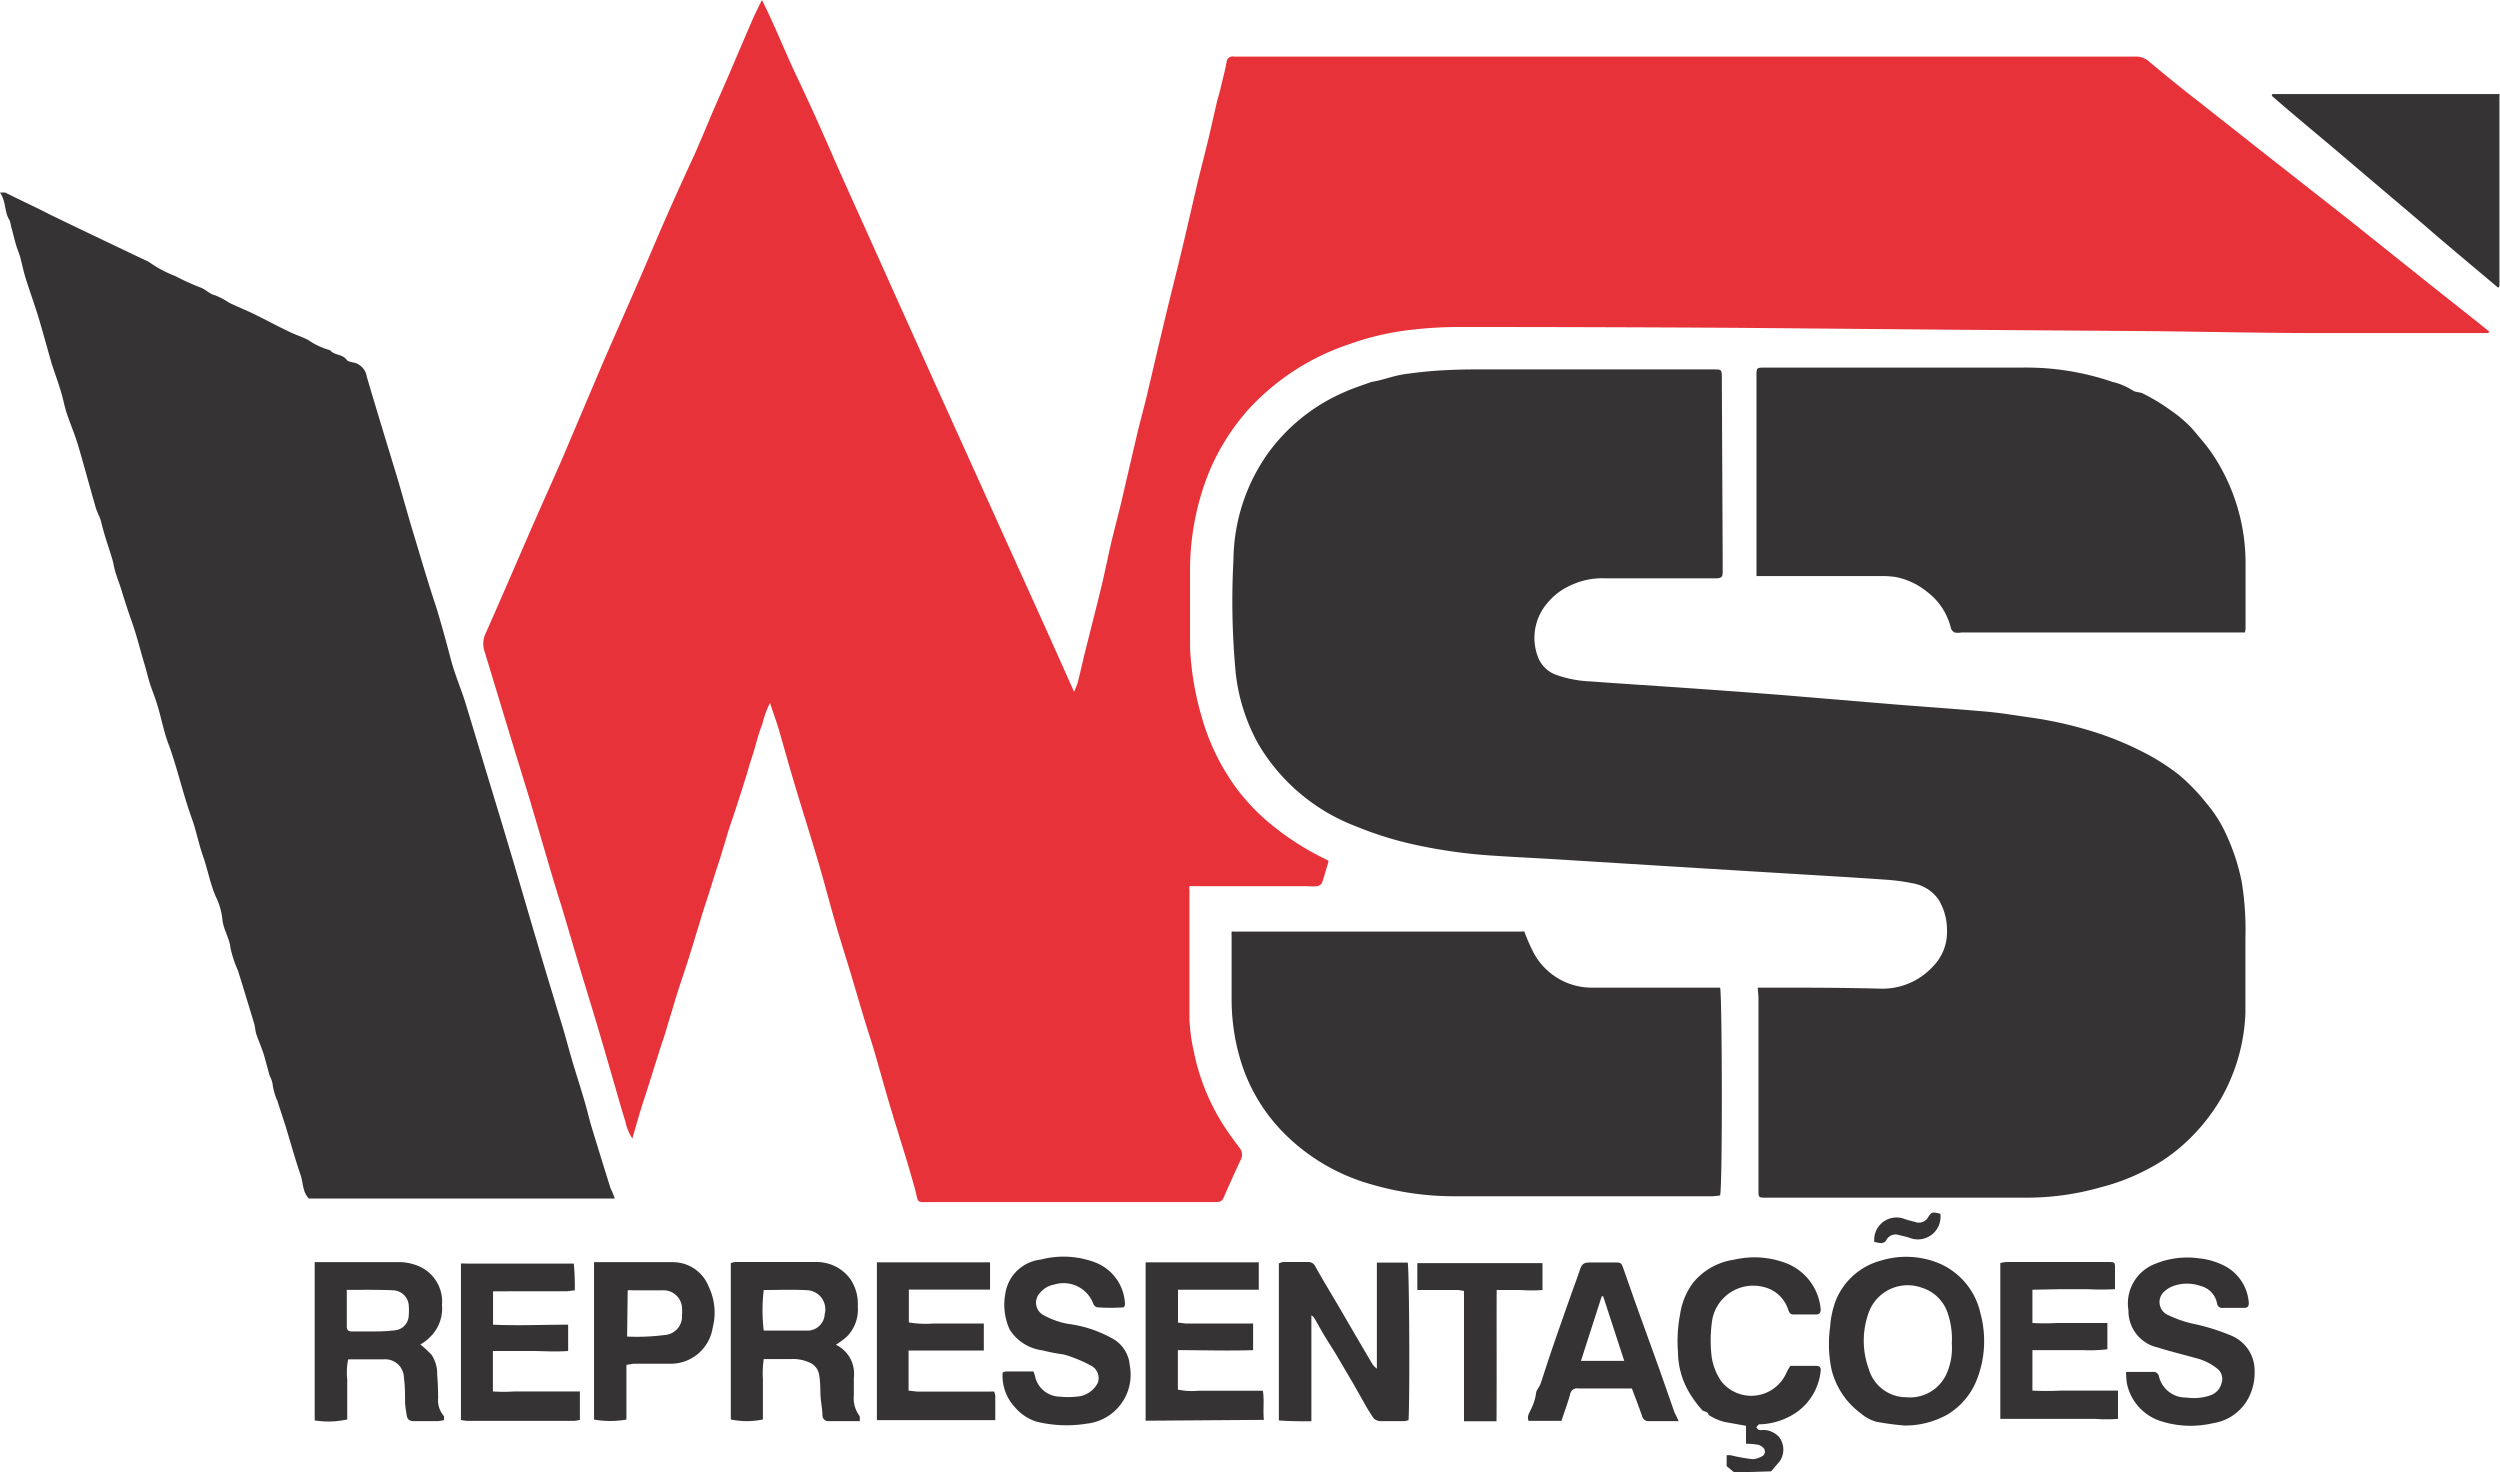 <svg id="Camada_1" data-name="Camada 1" xmlns="http://www.w3.org/2000/svg" viewBox="0 0 176.76 104.11"><defs><style>.cls-1{fill:#353334;}.cls-2{fill:#e63238;}</style></defs><path class="cls-1" d="M122.62,104.11l-.54-.45v-.77a2.6,2.6,0,0,1,.28,0,12.17,12.17,0,0,0,1.56.28,1.49,1.49,0,0,0,.76-.27.4.4,0,0,0,.08-.41.75.75,0,0,0-.41-.33,4.86,4.86,0,0,0-.9-.08v-1.27l-1.5-.27a3.51,3.51,0,0,1-1.14-.5c-.07-.27-.33-.21-.46-.34a7.84,7.84,0,0,1-1.07-1.52,5.76,5.76,0,0,1-.64-2.59,9.92,9.92,0,0,1,.15-2.66,4.89,4.89,0,0,1,.93-2.25,4.6,4.6,0,0,1,2.91-1.62,6.31,6.31,0,0,1,3.6.23,3.84,3.84,0,0,1,2.5,3.29c0,.25-.09.35-.32.36h-1.6c-.32,0-.33-.26-.42-.46A2.38,2.38,0,0,0,124.71,91a2.94,2.94,0,0,0-2.83.76,2.91,2.91,0,0,0-.85,1.79,9.49,9.49,0,0,0,0,2.44,4.17,4.17,0,0,0,.66,1.66,2.71,2.71,0,0,0,4.59-.53,3.44,3.44,0,0,1,.31-.55h1.81c.23,0,.36.1.33.35a4.07,4.07,0,0,1-1.7,2.93,4.86,4.86,0,0,1-2.48.85c-.06,0-.13,0-.17,0a.69.69,0,0,0-.2.22s.11.15.18.18a1,1,0,0,0,.34,0,1.6,1.6,0,0,1,1.08.49,1.47,1.47,0,0,1,.06,1.72l-.61.72Z"/><path class="cls-2" d="M175.93,23.55l-.5,0c-3.8,0-7.59,0-11.38,0-4.11,0-8.23-.1-12.34-.14l-13.94-.1L123,23.18q-10-.06-20-.06a29.2,29.2,0,0,0-3.24.2,19.31,19.31,0,0,0-4.32,1,16.9,16.9,0,0,0-7.19,4.65,15.66,15.66,0,0,0-2.92,4.8,18.67,18.67,0,0,0-1.19,6.7c0,1.77,0,3.54,0,5.31A20.75,20.75,0,0,0,85,50.81a15.78,15.78,0,0,0,2.36,4.84,14.52,14.52,0,0,0,2.6,2.71,19,19,0,0,0,3.75,2.38,1.28,1.28,0,0,1,.23.14c-.16.53-.3,1.06-.48,1.57a.53.53,0,0,1-.36.21,2.61,2.61,0,0,1-.56,0h-8a3.27,3.27,0,0,0-.44,0,.68.68,0,0,0,0,.25c0,3.07,0,6.13,0,9.2a12.78,12.78,0,0,0,.3,2.2,15.28,15.28,0,0,0,2,5.08c.37.6.79,1.16,1.21,1.73a.77.77,0,0,1,.11.89c-.42.89-.82,1.79-1.22,2.7-.12.26-.33.28-.57.28H66c-1.35,0-1,.16-1.35-1.08-.18-.62-.35-1.24-.54-1.86-.4-1.31-.81-2.61-1.2-3.92s-.76-2.67-1.15-4c-.25-.82-.52-1.63-.76-2.44-.3-1-.57-1.93-.86-2.9-.38-1.25-.78-2.5-1.14-3.76s-.71-2.6-1.09-3.9c-.56-1.91-1.17-3.81-1.74-5.72-.38-1.26-.72-2.52-1.09-3.78-.18-.61-.4-1.21-.64-1.93a7.1,7.1,0,0,0-.55,1.53c-.21.51-.34,1-.5,1.57s-.32,1-.47,1.53-.31,1-.47,1.53l-.49,1.51c-.17.53-.35,1-.52,1.57s-.3,1-.46,1.53-.33,1-.49,1.52-.31,1-.48,1.52-.33,1-.5,1.58-.31,1-.46,1.52l-.48,1.53c-.16.5-.33,1-.5,1.51s-.32,1-.49,1.58-.31,1-.46,1.53-.33,1-.49,1.52l-.48,1.52c-.16.53-.33,1.05-.5,1.58s-.33,1-.48,1.52-.29,1-.46,1.6a3.55,3.55,0,0,1-.5-1.23c-.26-.83-.5-1.67-.74-2.51-.42-1.44-.83-2.88-1.26-4.32s-.83-2.72-1.24-4.09-.73-2.47-1.1-3.71c-.25-.84-.52-1.67-.77-2.51-.55-1.86-1.09-3.72-1.64-5.58-.42-1.38-.85-2.76-1.27-4.14-.65-2.13-1.29-4.26-1.94-6.38a1.69,1.69,0,0,1,.07-1.21c1.1-2.47,2.16-4.95,3.24-7.43.72-1.65,1.47-3.3,2.19-4.95,1-2.36,2-4.72,3-7.07.83-1.9,1.67-3.79,2.49-5.69.62-1.42,1.21-2.84,1.83-4.25s1.31-2.94,2-4.42c.44-1,.86-2,1.3-3.05.35-.82.72-1.63,1.07-2.45C52,4.2,52.58,2.84,53.16,1.49c.21-.47.43-.92.71-1.49.93,1.84,1.63,3.66,2.47,5.42S58,9,58.81,10.86s1.61,3.61,2.42,5.41l2.43,5.41,2.46,5.46q1.22,2.7,2.44,5.4T71,37.94l2.47,5.46c.81,1.79,1.61,3.59,2.47,5.51a6.64,6.64,0,0,0,.26-.65c.16-.63.3-1.26.45-1.89.41-1.64.83-3.28,1.23-4.92.25-1.05.46-2.11.71-3.17.21-.89.45-1.77.66-2.65.37-1.57.73-3.15,1.1-4.72.23-1,.49-1.91.72-2.87.45-1.9.89-3.81,1.35-5.71.37-1.55.77-3.1,1.14-4.65s.7-3,1.06-4.55c.26-1.09.55-2.18.81-3.27.21-.87.4-1.74.6-2.61.07-.29.16-.58.24-.88.15-.65.32-1.29.45-1.94A.43.43,0,0,1,87.24,4c.4,0,.8,0,1.2,0h60.12c.8,0,1.61,0,2.4,0a1.37,1.37,0,0,1,.95.32c1.2,1,2.42,2,3.63,2.93l4.21,3.32,6.37,5,5.61,4.48L175,22.64l1,.8Z"/><path class="cls-1" d="M124.28,69.83h.6c2.65,0,5.3,0,8,.07a4.85,4.85,0,0,0,3.78-1.56,3.44,3.44,0,0,0,1-2.54,4.13,4.13,0,0,0-.58-2.17,2.79,2.79,0,0,0-1.86-1.18,14.35,14.35,0,0,0-2-.26c-1.95-.14-3.91-.25-5.87-.37l-7.42-.45-9.69-.6c-1.6-.1-3.2-.17-4.79-.28a36.14,36.14,0,0,1-4.86-.65,25,25,0,0,1-4.68-1.4A13.65,13.65,0,0,1,89,52.66a13.31,13.31,0,0,1-1.63-5.07,54.51,54.51,0,0,1-.16-8,13.25,13.25,0,0,1,2.41-7.5,13.08,13.08,0,0,1,5.56-4.42c.54-.24,1.11-.42,1.66-.62A.76.76,0,0,1,97,27c.79-.13,1.54-.44,2.34-.55s1.58-.2,2.38-.25,1.64-.08,2.45-.08h17c.54,0,.57,0,.57.58l.06,12.85c0,.28,0,.57,0,.86s0,.49-.49.48l-3,0-4.8,0a5.23,5.23,0,0,0-2.57.55,4.44,4.44,0,0,0-1.57,1.24,3.77,3.77,0,0,0-.63,3.77,2.14,2.14,0,0,0,1.25,1.25,8.15,8.15,0,0,0,2.49.48c2.28.17,4.56.31,6.84.47s4.52.32,6.78.5l7.8.65c2.24.18,4.48.33,6.72.53,1,.1,2,.27,3,.41a27.71,27.71,0,0,1,4.41,1,22.1,22.1,0,0,1,3.39,1.38,15.65,15.65,0,0,1,2.59,1.62,13.71,13.71,0,0,1,2,2.06,9.14,9.14,0,0,1,1.24,1.88,14.8,14.8,0,0,1,1.25,3.68,21.25,21.25,0,0,1,.26,4c0,1.75,0,3.51,0,5.25a13.17,13.17,0,0,1-1.69,6,13.53,13.53,0,0,1-3.06,3.63,12,12,0,0,1-2.31,1.5,14.5,14.5,0,0,1-3.15,1.2,19,19,0,0,1-5.32.74H124.89c-.55,0-.56,0-.56-.52q0-6.82,0-13.66Z"/><path class="cls-1" d="M43.47,84.74H21.84c-.45-.45-.4-1.09-.58-1.64-.39-1.14-.71-2.3-1.06-3.45-.19-.59-.39-1.18-.57-1.77a4.23,4.23,0,0,1-.36-1.26,1.88,1.88,0,0,0-.19-.53c-.08-.25-.15-.52-.22-.78s-.16-.61-.26-.91-.33-.86-.48-1.29c-.07-.23-.08-.48-.14-.71-.38-1.26-.76-2.51-1.15-3.76a8.73,8.73,0,0,1-.53-1.59c-.07-.74-.53-1.35-.58-2.09a4.83,4.83,0,0,0-.46-1.56c-.4-.92-.57-1.91-.9-2.85s-.48-1.81-.8-2.69c-.61-1.69-1-3.46-1.6-5.13-.4-1-.57-2.11-.92-3.15-.13-.41-.3-.81-.43-1.22s-.24-.86-.36-1.29c-.31-1-.57-2.11-.94-3.14-.24-.68-.46-1.36-.66-2-.14-.5-.34-1-.49-1.47-.09-.3-.13-.62-.22-.92-.26-.87-.57-1.72-.78-2.61-.08-.36-.28-.68-.38-1-.43-1.49-.83-3-1.27-4.48-.23-.77-.56-1.52-.81-2.29-.15-.46-.23-.94-.37-1.4-.2-.68-.45-1.36-.66-2-.32-1.1-.61-2.2-.94-3.29-.28-.92-.61-1.83-.9-2.75-.16-.5-.26-1-.4-1.54-.09-.3-.21-.58-.3-.88S.89,16.36.78,16a2,2,0,0,0-.11-.44C.3,15,.44,14.24,0,13.62a2.19,2.19,0,0,1,.39,0c1,.52,2.09,1,3.14,1.55,2.33,1.13,4.67,2.24,7,3.35a8.13,8.13,0,0,0,1.87,1,15.61,15.61,0,0,0,1.81.82c.36.15.62.45,1,.54a5.23,5.23,0,0,1,1,.53c.56.27,1.14.5,1.7.77.84.41,1.67.86,2.51,1.26.44.22.92.37,1.36.59a5,5,0,0,0,1.56.73c.29.38.87.26,1.17.68.11.14.4.17.61.22a1.23,1.23,0,0,1,.82,1c.67,2.27,1.36,4.53,2.05,6.79.45,1.48.85,3,1.3,4.45.51,1.7,1,3.38,1.57,5.08.36,1.19.69,2.39,1,3.58S32.67,48.85,33,50c.43,1.4.85,2.8,1.27,4.2.56,1.85,1.13,3.71,1.68,5.56.68,2.26,1.33,4.52,2,6.78.59,2,1.2,4,1.79,5.94.24.78.44,1.57.67,2.35.29,1,.62,2,.91,3,.18.58.31,1.18.48,1.76.45,1.47.9,2.94,1.36,4.4C43.26,84.2,43.35,84.42,43.47,84.74Z"/><path class="cls-1" d="M107.77,65.85a13.38,13.38,0,0,0,.62,1.43,4.66,4.66,0,0,0,4.22,2.55c2.84,0,5.68,0,8.52,0h.49c.14.48.18,13.78,0,14.69a4.52,4.52,0,0,1-.53.06q-9.12,0-18.23,0a20.7,20.7,0,0,1-5.86-.83,14,14,0,0,1-6.57-4,12.42,12.42,0,0,1-2.81-5.1,15,15,0,0,1-.54-4.06c0-1.48,0-3,0-4.45a2,2,0,0,1,0-.27.23.23,0,0,0,0,0s0,0,0,0a.85.85,0,0,1,.22,0l20.23,0S107.76,65.85,107.77,65.85Z"/><path class="cls-1" d="M158.72,44.72c-.22,0-.43,0-.63,0H138.66a1.12,1.12,0,0,1-.45,0,.5.5,0,0,1-.27-.3,4.54,4.54,0,0,0-1.68-2.57,5.08,5.08,0,0,0-2.21-1.05,6.53,6.53,0,0,0-1.08-.07h-8.78c0-.21,0-.38,0-.54q0-6.81,0-13.6c0-.59,0-.6.6-.6h18.18A18.92,18.92,0,0,1,149.36,27a4.66,4.66,0,0,1,1.44.61c.19.14.51.1.73.22a14.21,14.21,0,0,1,2,1.22A9.13,9.13,0,0,1,155,30.31c.42.51.86,1,1.24,1.52a12.87,12.87,0,0,1,1,1.65,13.86,13.86,0,0,1,1.53,6.41c0,1.52,0,3,0,4.57A1.74,1.74,0,0,1,158.72,44.72Z"/><path class="cls-1" d="M160.67,6.65h16l.05,0,0,0a.85.85,0,0,1,0,.22c0,4.43,0,8.87,0,13.3,0,0,0,.07-.08.18-1.8-1.52-3.59-3-5.37-4.55L166,11.33c-1.79-1.53-3.59-3-5.38-4.56Z"/><path class="cls-1" d="M92.72,100.49c-.83,0-1.56,0-2.3-.06V89.33a1,1,0,0,1,.32-.1c.59,0,1.18,0,1.77,0a.52.52,0,0,1,.49.32c.56,1,1.14,1.95,1.71,2.92.78,1.34,1.55,2.67,2.34,4a1.63,1.63,0,0,0,.3.3V89.27h2.18c.11.37.16,9.44.06,11.14a1.46,1.46,0,0,1-.3.07c-.55,0-1.11,0-1.66,0a.75.75,0,0,1-.5-.19,12.84,12.84,0,0,1-.7-1.14c-.31-.54-.61-1.09-.93-1.63-.52-.87-1-1.74-1.57-2.61-.12-.21-.25-.4-.37-.61s-.39-.68-.57-1a.74.74,0,0,0-.27-.3Z"/><path class="cls-1" d="M134.65,100.79a19.54,19.54,0,0,1-2-.27,2.87,2.87,0,0,1-1.07-.58,5.46,5.46,0,0,1-2.09-3.14,8.84,8.84,0,0,1-.09-3,6.39,6.39,0,0,1,.41-1.88,4.77,4.77,0,0,1,3.21-2.8,6.09,6.09,0,0,1,4,.17,5,5,0,0,1,3,3.55,7.47,7.47,0,0,1-.27,4.76,5,5,0,0,1-2.07,2.42A6.11,6.11,0,0,1,134.65,100.79ZM138,95a5.66,5.66,0,0,0-.29-2.16,2.8,2.8,0,0,0-1.85-1.8,2.93,2.93,0,0,0-3.73,1.75,5.82,5.82,0,0,0,0,4,2.76,2.76,0,0,0,2.65,2,2.83,2.83,0,0,0,2.88-1.73A4.46,4.46,0,0,0,138,95Z"/><path class="cls-1" d="M60.8,100.48H58.61a.41.41,0,0,1-.46-.4c0-.43-.1-.86-.13-1.3s0-1-.1-1.54a1.13,1.13,0,0,0-.75-.93,2.79,2.79,0,0,0-1.23-.22H54a6.94,6.94,0,0,0-.06,1.43c0,.48,0,1,0,1.43v1.41a5.43,5.43,0,0,1-2.27,0V89.31a1.28,1.28,0,0,1,.29-.08l5.77,0a2.94,2.94,0,0,1,2.39,1.2,3.15,3.15,0,0,1,.53,1.94,2.73,2.73,0,0,1-.76,2.12,6,6,0,0,1-.79.59,2.27,2.27,0,0,1,1.27,2.33l0,1.25a2.09,2.09,0,0,0,.4,1.45C60.81,100.19,60.78,100.31,60.8,100.48ZM54,91.21a12,12,0,0,0,0,2.87c1,0,2.08,0,3.12,0a1.22,1.22,0,0,0,1.19-1.17,1.35,1.35,0,0,0-1.14-1.68C56.11,91.16,55.05,91.21,54,91.21Z"/><path class="cls-1" d="M29.72,95.06a7.22,7.22,0,0,1,.8.74,2.41,2.41,0,0,1,.39,1.41c.05.53.06,1.07.07,1.6a1.72,1.72,0,0,0,.41,1.32.17.17,0,0,1,0,.1.44.44,0,0,1,0,.18,3.25,3.25,0,0,1-.45.07c-.56,0-1.11,0-1.66,0-.31,0-.47-.1-.52-.39s-.1-.6-.12-.9c0-.59,0-1.18-.08-1.77a1.32,1.32,0,0,0-1.41-1.31c-.15,0-.3,0-.46,0H24.62a4.49,4.49,0,0,0-.07,1.41c0,.48,0,1,0,1.43v1.41a6.13,6.13,0,0,1-2.3.07V89.24h.89c1.75,0,3.5,0,5.26,0a3.62,3.62,0,0,1,1.15.26,2.72,2.72,0,0,1,1.7,2.77,2.8,2.8,0,0,1-.86,2.28C30.18,94.76,30,94.9,29.72,95.06Zm-5.2-3.86c0,.91,0,1.76,0,2.61,0,.24.14.33.36.33h1.2c.61,0,1.21,0,1.82-.08a1.08,1.08,0,0,0,1-1.07,4,4,0,0,0,0-.69,1.15,1.15,0,0,0-1.07-1.07C26.74,91.18,25.68,91.2,24.52,91.2Z"/><path class="cls-1" d="M150.32,97h1.88a.39.39,0,0,1,.45.33,1.94,1.94,0,0,0,1.93,1.48,3.6,3.6,0,0,0,1.69-.15,1.23,1.23,0,0,0,.81-.89.92.92,0,0,0-.31-1,3.84,3.84,0,0,0-1.53-.75c-.89-.25-1.8-.47-2.69-.75a2.64,2.64,0,0,1-2.06-2.62,3,3,0,0,1,1.86-3.28,6,6,0,0,1,3.14-.4,5.06,5.06,0,0,1,1.94.61A3.2,3.2,0,0,1,159,92.13c0,.25-.1.34-.34.34-.49,0-1,0-1.48,0a.36.36,0,0,1-.43-.34,1.57,1.57,0,0,0-1.17-1.21,2.88,2.88,0,0,0-1.9,0,1.82,1.82,0,0,0-.59.34,1,1,0,0,0,.25,1.74,8,8,0,0,0,1.66.58,14.86,14.86,0,0,1,2.82.88,2.67,2.67,0,0,1,1.59,2.5A3.85,3.85,0,0,1,159,98.8a3.41,3.41,0,0,1-2.55,1.83,6.92,6.92,0,0,1-3.61-.13,3.55,3.55,0,0,1-2.46-2.69A6.2,6.2,0,0,1,150.32,97Z"/><path class="cls-1" d="M79.47,92.43a12,12,0,0,1-1.9,0,.42.42,0,0,1-.27-.25,2.24,2.24,0,0,0-2.75-1.36,1.7,1.7,0,0,0-1,.57A1,1,0,0,0,73.81,93a5.71,5.71,0,0,0,1.68.6,8.62,8.62,0,0,1,3.3,1.12,2.38,2.38,0,0,1,1.09,1.83,3.48,3.48,0,0,1-3.06,4.11,8.9,8.9,0,0,1-3.56-.15,3.32,3.32,0,0,1-1.49-1,3.27,3.27,0,0,1-.88-2.47.84.84,0,0,1,.23-.07h1.95a2.43,2.43,0,0,1,.1.28,1.83,1.83,0,0,0,1.77,1.5,5.42,5.42,0,0,0,1.14,0,1.8,1.8,0,0,0,1.55-1,1,1,0,0,0-.5-1.2,9.86,9.86,0,0,0-1.9-.78,13.67,13.67,0,0,1-1.55-.3,3.2,3.2,0,0,1-2.29-1.46,4.25,4.25,0,0,1-.31-2.54,2.84,2.84,0,0,1,2.5-2.41,6.32,6.32,0,0,1,3.75.16,3.29,3.29,0,0,1,2.21,2.95C79.55,92.26,79.51,92.32,79.47,92.43Z"/><path class="cls-1" d="M143.7,91.19v2.35a14.39,14.39,0,0,0,1.74,0c.59,0,1.18,0,1.77,0H149v1.86a10.87,10.87,0,0,1-1.72.06c-.59,0-1.18,0-1.77,0h-1.81v2.86a18.92,18.92,0,0,0,2,0c.68,0,1.37,0,2.05,0h2v2a10.49,10.49,0,0,1-1.59,0H143.1l-1.67,0V89.3a2.92,2.92,0,0,1,.39-.07h7.25c.45,0,.47,0,.47.49v1.43a18.05,18.05,0,0,1-1.94,0c-.63,0-1.26,0-1.89,0Z"/><path class="cls-1" d="M41,98.39v2a2.5,2.5,0,0,1-.41.07H33a4.07,4.07,0,0,1-.41-.06v-11l0-.06,0,0a2.15,2.15,0,0,1,.34,0h7.64a16.88,16.88,0,0,1,.07,1.9c-.23,0-.43.06-.63.06H34.86v2.36c1.76.08,3.52,0,5.31,0v1.86c-.9.07-1.79,0-2.68,0s-1.74,0-2.64,0v2.86a11.05,11.05,0,0,0,1.52,0c.5,0,1,0,1.49,0H41Z"/><path class="cls-1" d="M64.24,95.49v2.84c.22,0,.44.06.66.06H70a2.85,2.85,0,0,1,.29,0,1.72,1.72,0,0,1,.08.28v1.74H62V89.25h8v1.93H64.26V93.5a7.13,7.13,0,0,0,1.73.08c.59,0,1.18,0,1.77,0h1.8v1.91Z"/><path class="cls-1" d="M81,100.45V89.25h8v1.94H83.29v2.33c.21,0,.42.06.64.06h4.29l.38,0v1.88c-1.77.06-3.53,0-5.32,0v2.79a4.87,4.87,0,0,0,1.47.08c.51,0,1,0,1.54,0h3c.11.68,0,1.35.07,2.06Z"/><path class="cls-1" d="M118.69,100.48H116.6a.46.46,0,0,1-.5-.36c-.22-.65-.47-1.28-.72-1.95h-1.79c-.67,0-1.34,0-2,0a.48.48,0,0,0-.57.4c-.18.64-.41,1.26-.62,1.89h-2.32c-.14-.33.06-.56.16-.81a3.47,3.47,0,0,0,.36-1.1c0-.24.23-.46.32-.7.27-.8.52-1.61.8-2.42.46-1.34.93-2.68,1.4-4,.18-.52.37-1,.55-1.55s.3-.62.84-.62h1.6c.5,0,.52,0,.69.49.38,1.08.76,2.17,1.15,3.25l1.35,3.74,1.11,3.17C118.47,100,118.55,100.18,118.69,100.48Zm-5.34-8.83h-.1l-1.47,4.57h3.06Z"/><path class="cls-1" d="M44.29,96.5v3.87a6.67,6.67,0,0,1-2.29,0V89.24h.83c1.59,0,3.19,0,4.79,0A2.72,2.72,0,0,1,50.12,91a4.21,4.21,0,0,1,.27,2.87,3,3,0,0,1-3.08,2.55c-.83,0-1.67,0-2.51,0Zm.05-2A15,15,0,0,0,47,94.39,1.31,1.31,0,0,0,48.22,93a3.56,3.56,0,0,0,0-.57,1.31,1.31,0,0,0-1.36-1.2c-.7,0-1.4,0-2.1,0a2.32,2.32,0,0,0-.38,0Z"/><path class="cls-1" d="M105.81,100.49c-.81,0-1.54,0-2.3,0V91.28a2.5,2.5,0,0,0-.44-.07h-2.29c-.18,0-.36,0-.57,0v-1.9h8.85v1.9a11.53,11.53,0,0,1-1.56,0c-.53,0-1.06,0-1.68,0C105.81,94.29,105.83,97.34,105.81,100.49Z"/><path class="cls-1" d="M137.19,85.82a1.6,1.6,0,0,1-2.17,1.7c-.25-.08-.51-.14-.77-.2a.72.72,0,0,0-.87.35c-.21.35-.56.19-.86.14a1.58,1.58,0,0,1,2-1.67,8.65,8.65,0,0,0,.87.25.75.75,0,0,0,.94-.33C136.56,85.68,136.64,85.68,137.19,85.82Z"/></svg>